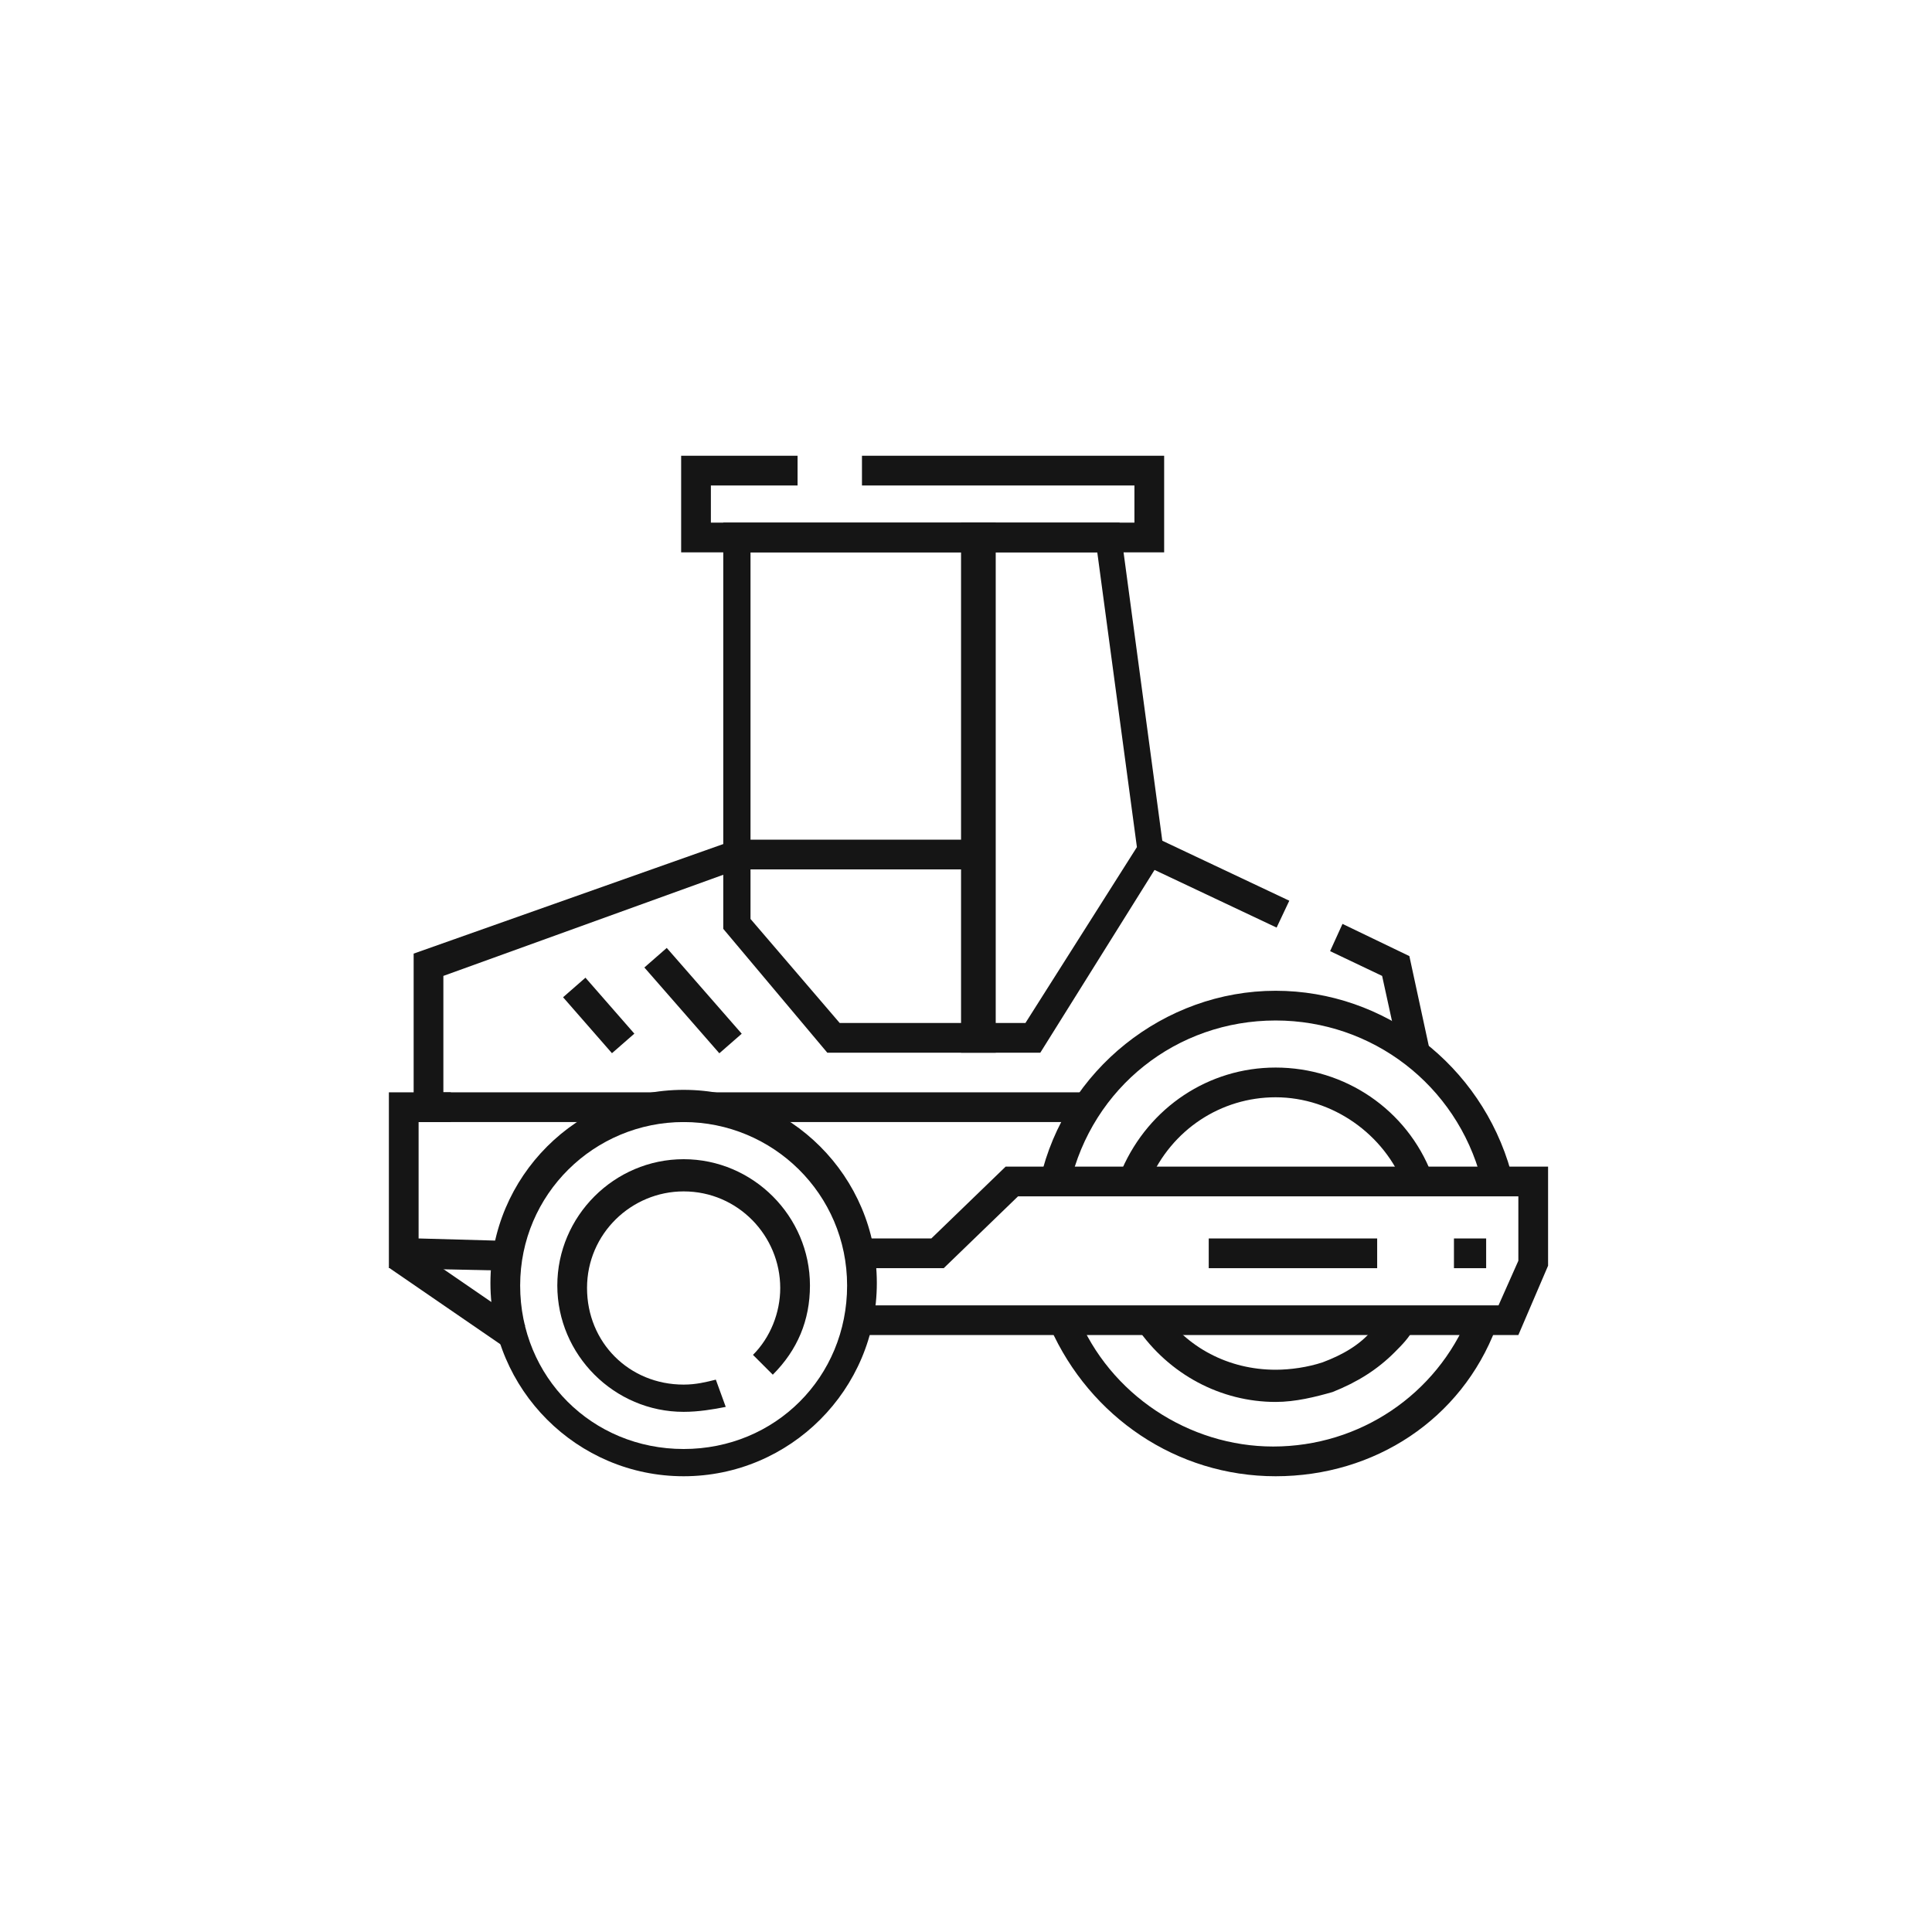 <?xml version="1.0" encoding="utf-8"?>
<!-- Generator: Adobe Illustrator 26.1.0, SVG Export Plug-In . SVG Version: 6.00 Build 0)  -->
<svg version="1.1" id="Слой_1" xmlns="http://www.w3.org/2000/svg" xmlns:xlink="http://www.w3.org/1999/xlink" x="0px" y="0px"
	 viewBox="0 0 78 78" style="enable-background:new 0 0 78 78;" xml:space="preserve">
<style type="text/css">
	.st0{fill:none;}
	.st1{fill:#151515;}
</style>
<rect class="st0" width="78" height="78"/>
<g>
	<g>
		<polygon class="st1" points="47,22.3 27.5,22.3 27.5,18.4 32.2,18.4 32.2,19.6 28.7,19.6 28.7,21.1 45.8,21.1 45.8,19.6 
			34.8,19.6 34.8,18.4 47,18.4 		"/>
	</g>
	<g>
		<path class="st1" d="M40.1,42.5h-6.7l-4.2-5V21.1h11V42.5z M33.9,41.3h5v-19h-8.6v14.8L33.9,41.3z"/>
	</g>
	<g>
		<path class="st1" d="M42,42.5h-3.2V21.1h6.4l1.8,13.4L42,42.5z M40.1,41.3h1.3l4.5-7.1l-1.6-11.9h-4.2V41.3z"/>
	</g>
	<g>
		<polygon class="st1" points="44,45.3 16.7,45.3 16.7,38.5 29.7,33.9 39.1,33.9 39.1,35.1 29.8,35.1 17.9,39.4 17.9,44.1 44,44.1 
					"/>
	</g>
	<g>
		<polygon class="st1" points="56.5,42.6 55.8,39.4 53.7,38.4 54.2,37.3 56.9,38.6 57.7,42.3 		"/>
	</g>
	<g>
		<rect x="48.5" y="32.7" transform="matrix(0.427 -0.904 0.904 0.427 -4.064 64.811)" class="st1" width="1.2" height="5.9"/>
	</g>
	<g>
		
			<rect x="27.4" y="38.1" transform="matrix(0.753 -0.658 0.658 0.753 -19.687 28.4)" class="st1" width="1.2" height="4.6"/>
	</g>
	<g>
		<rect x="23.6" y="39.5" transform="matrix(0.753 -0.658 0.658 0.753 -21.029 26.047)" class="st1" width="1.2" height="3"/>
	</g>
	<g>
		<polygon class="st1" points="61.3,53.9 34.9,53.9 34.9,52.7 60.5,52.7 61.3,50.9 61.3,48.3 41.1,48.3 38.1,51.2 34.7,51.2 
			34.7,50 37.6,50 40.6,47.1 62.5,47.1 62.5,51.1 		"/>
	</g>
	<g>
		<polygon class="st1" points="20.5,51.3 15.7,51.2 15.7,44.1 18.2,44.1 18.2,45.3 16.9,45.3 16.9,50 20.5,50.1 		"/>
	</g>
	<g>
		<rect x="48.8" y="50" class="st1" width="6.8" height="1.2"/>
	</g>
	<g>
		<rect x="58.7" y="50" class="st1" width="1.3" height="1.2"/>
	</g>
	<g>
		
			<rect x="17.9" y="49.5" transform="matrix(0.566 -0.824 0.824 0.566 -35.174 37.943)" class="st1" width="1.2" height="5.8"/>
	</g>
	<g>
		<path class="st1" d="M27.6,59.6c-4.3,0-7.8-3.5-7.8-7.8s3.5-7.8,7.8-7.8s7.8,3.5,7.8,7.8S31.9,59.6,27.6,59.6z M27.6,45.3
			c-3.6,0-6.6,2.9-6.6,6.6s2.9,6.6,6.6,6.6s6.6-2.9,6.6-6.6S31.2,45.3,27.6,45.3z"/>
	</g>
	<g>
		<path class="st1" d="M27.6,57c-2.8,0-5.1-2.3-5.1-5.1s2.3-5.1,5.1-5.1c2.8,0,5.1,2.3,5.1,5.1c0,1.4-0.5,2.6-1.5,3.6l-0.8-0.8
			c0.7-0.7,1.1-1.7,1.1-2.7c0-2.1-1.7-3.9-3.9-3.9c-2.1,0-3.9,1.7-3.9,3.9s1.7,3.9,3.9,3.9c0.5,0,0.9-0.1,1.3-0.2l0.4,1.1
			C28.8,56.9,28.2,57,27.6,57z"/>
	</g>
	<g>
		<path class="st1" d="M43.2,47.8L42,47.6c1-4.4,5-7.6,9.5-7.6c4.4,0,8.3,3,9.5,7.3l-1.2,0.3c-1-3.8-4.4-6.4-8.3-6.4
			C47.5,41.2,44.1,43.9,43.2,47.8z"/>
	</g>
	<g>
		<path class="st1" d="M51.5,59.6c-4,0-7.5-2.4-9.1-6l1.1-0.5c1.3,3.2,4.5,5.3,7.9,5.3c3.5,0,6.6-2.1,7.9-5.3l1.1,0.5
			C59,57.3,55.5,59.6,51.5,59.6z"/>
	</g>
	<g>
		<path class="st1" d="M56.7,47.9c-0.8-2.1-2.9-3.6-5.2-3.6c-2.2,0-4.2,1.3-5.1,3.4l-1.1-0.5c1.1-2.5,3.5-4.1,6.2-4.1
			c2.8,0,5.3,1.7,6.3,4.3L56.7,47.9z"/>
	</g>
	<g>
		<path class="st1" d="M51.5,56.6c-2.2,0-4.3-1.1-5.6-3l1-0.7c1,1.5,2.7,2.4,4.6,2.4c0.6,0,1.3-0.1,1.9-0.3c0.8-0.3,1.5-0.7,2-1.3
			c0.2-0.2,0.5-0.5,0.7-0.8l1,0.7c-0.2,0.4-0.5,0.7-0.8,1c-0.7,0.7-1.5,1.2-2.5,1.6C53.1,56.4,52.3,56.6,51.5,56.6z"/>
	</g>
</g>
</svg>
